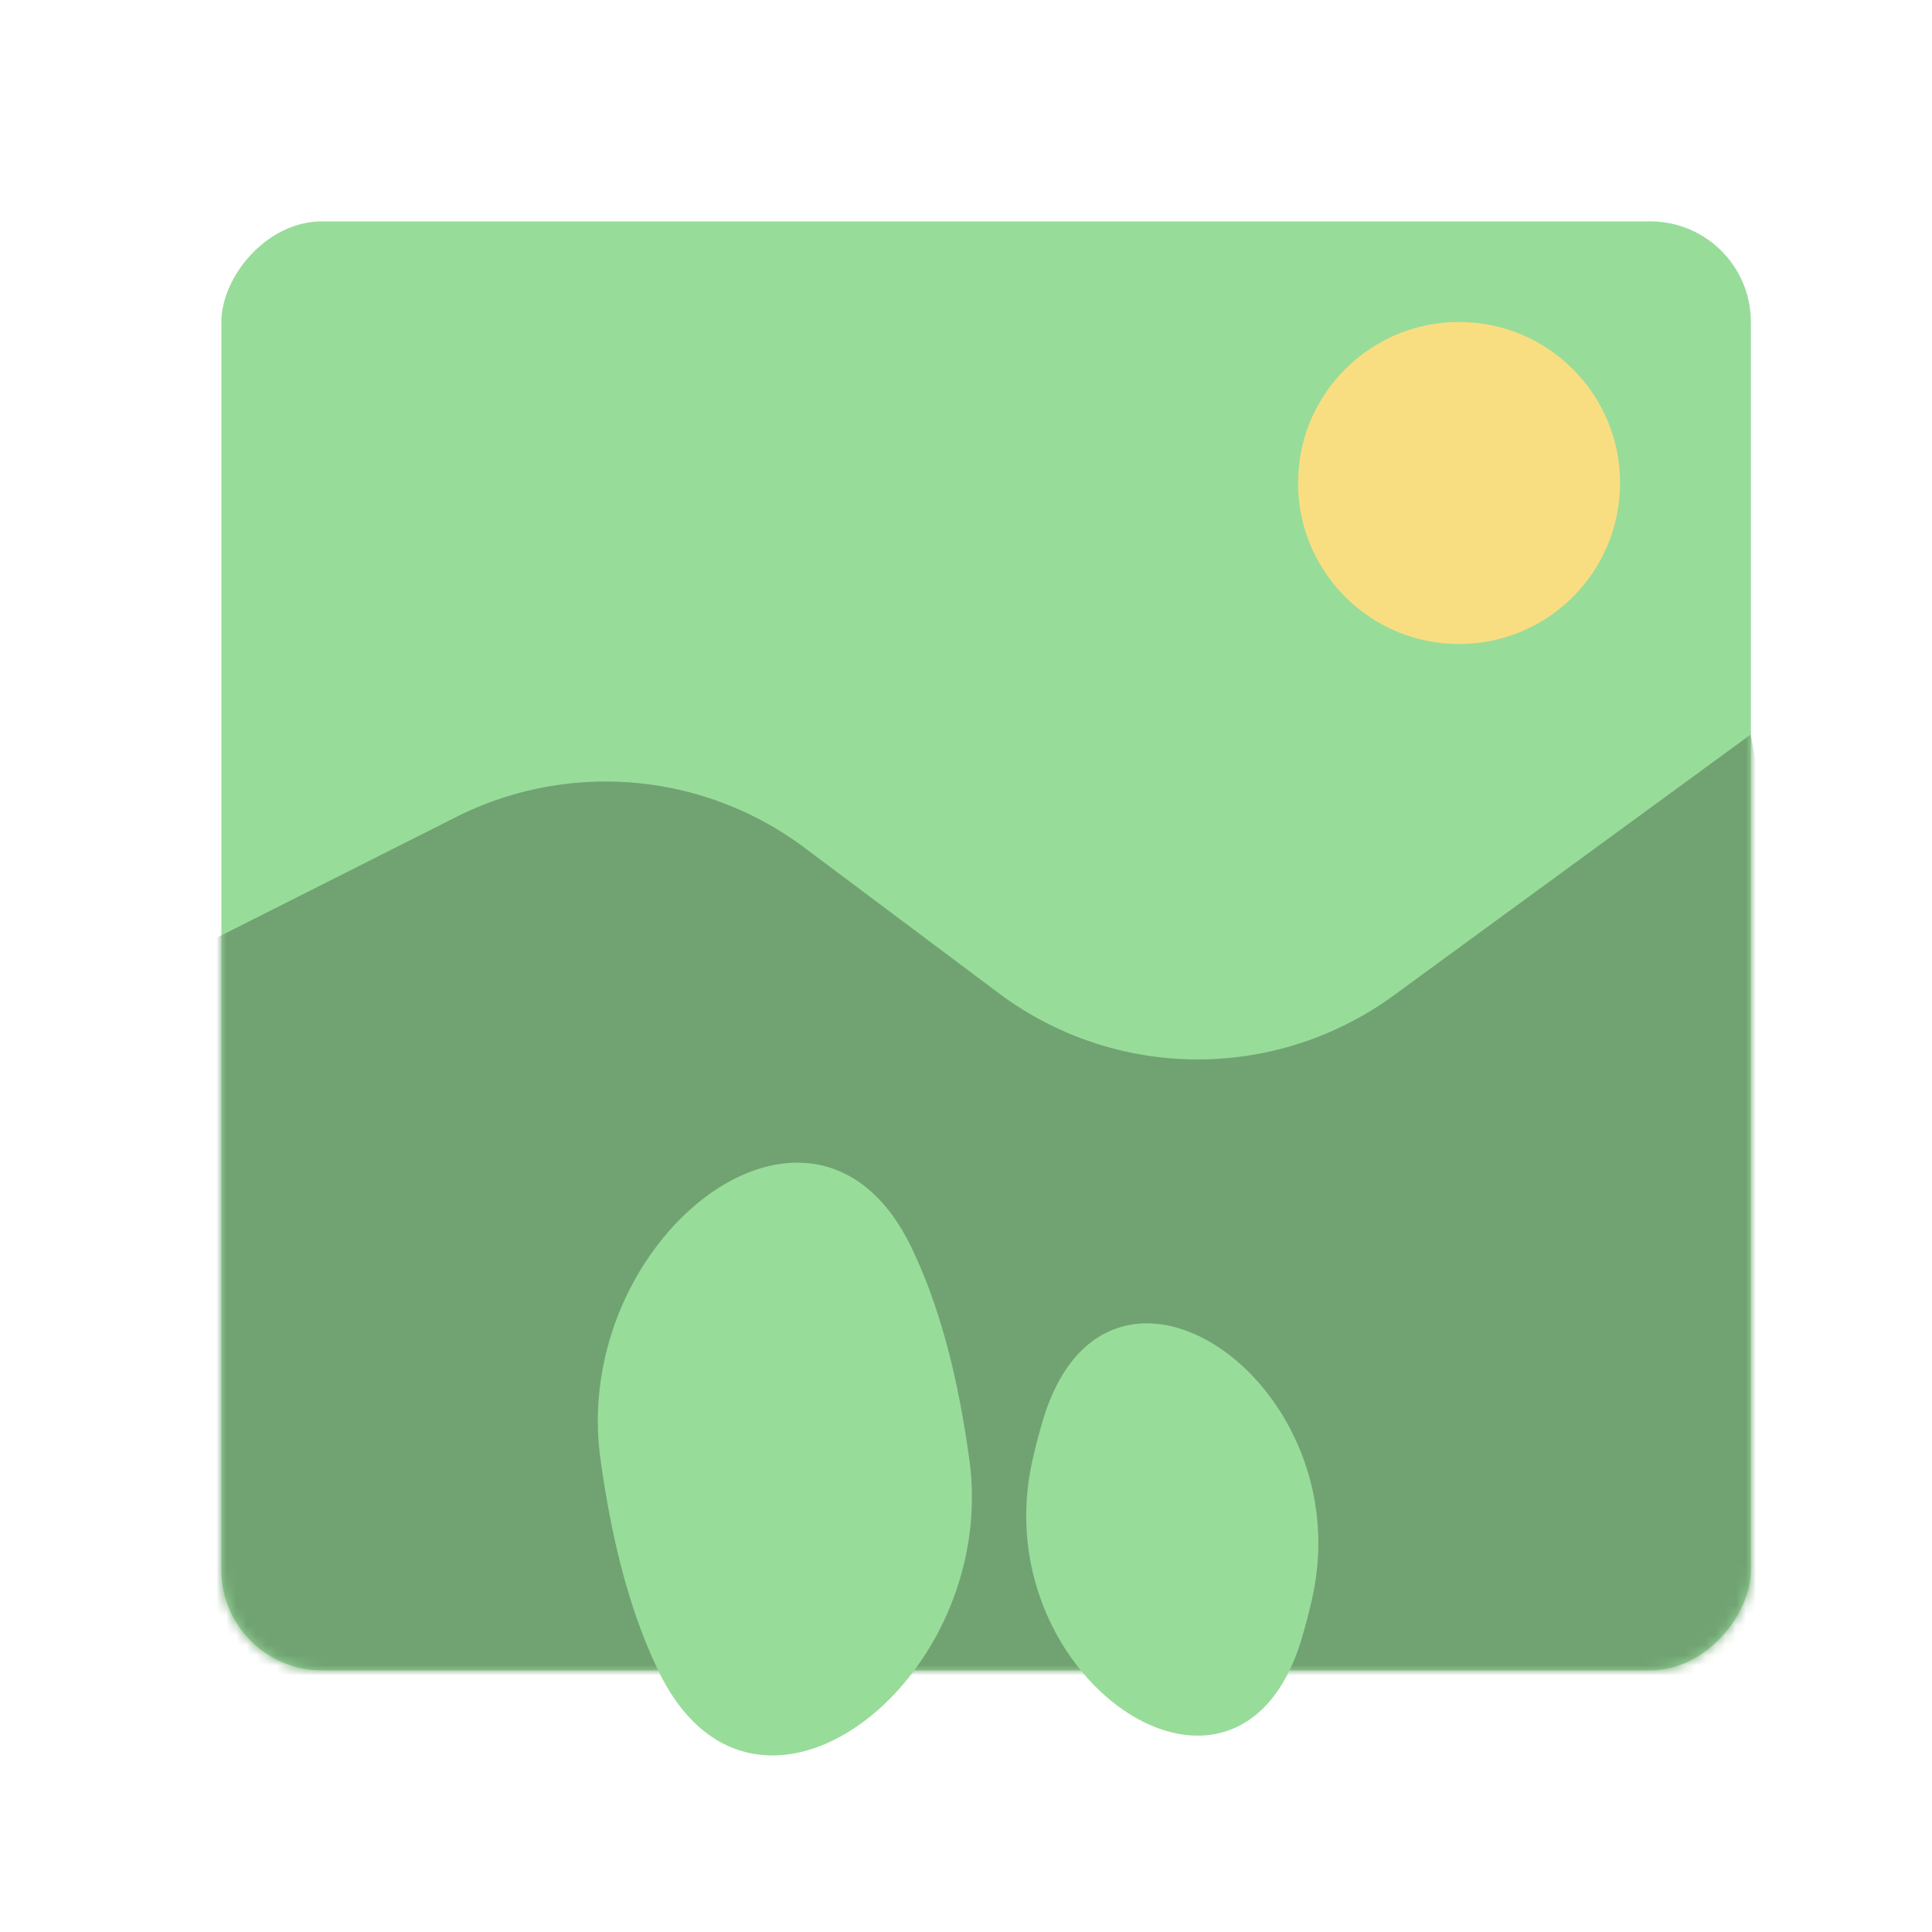 <svg xmlns="http://www.w3.org/2000/svg" width="192" height="192" fill="none"><rect width="152" height="144" fill="#98DC9A" rx="10" transform="matrix(-1 0 0 1 174 22)"/><mask id="a" width="152" height="144" x="22" y="22" maskUnits="userSpaceOnUse" style="mask-type:luminance"><rect width="152" height="144" fill="#fff" rx="10" transform="matrix(-1 0 0 1 174 22)"/></mask><g mask="url(#a)"><path fill="#71A372" fill-rule="evenodd" d="m-2.424 105.267 47.751-24.069a33 33 0 0 1 34.637 3.056l19.282 14.443a32.999 32.999 0 0 0 39.253.231L173.981 73l22.727 121L-10 186.942l7.576-81.675Z" clip-rule="evenodd"/></g><path fill="#F9DE81" fill-rule="evenodd" d="M145 64c8.837 0 16-7.163 16-16s-7.163-16-16-16-16 7.163-16 16 7.163 16 16 16Z" clip-rule="evenodd"/><path fill="#98DC9A" fill-rule="evenodd" d="M90.546 123.912c-9.628-19.883-33.87-.862-30.879 21.026 1.08 7.9 2.858 15.101 5.787 21.15 9.628 19.883 33.87.862 30.879-21.026-1.08-7.9-2.858-15.101-5.787-21.15Zm13.103 17.219c6.335-21.163 31.604-3.84 26.751 17.712a60.041 60.041 0 0 1-1.049 4.026c-6.335 21.163-31.604 3.84-26.751-17.712.311-1.38.659-2.724 1.049-4.026Z" clip-rule="evenodd"/></svg>